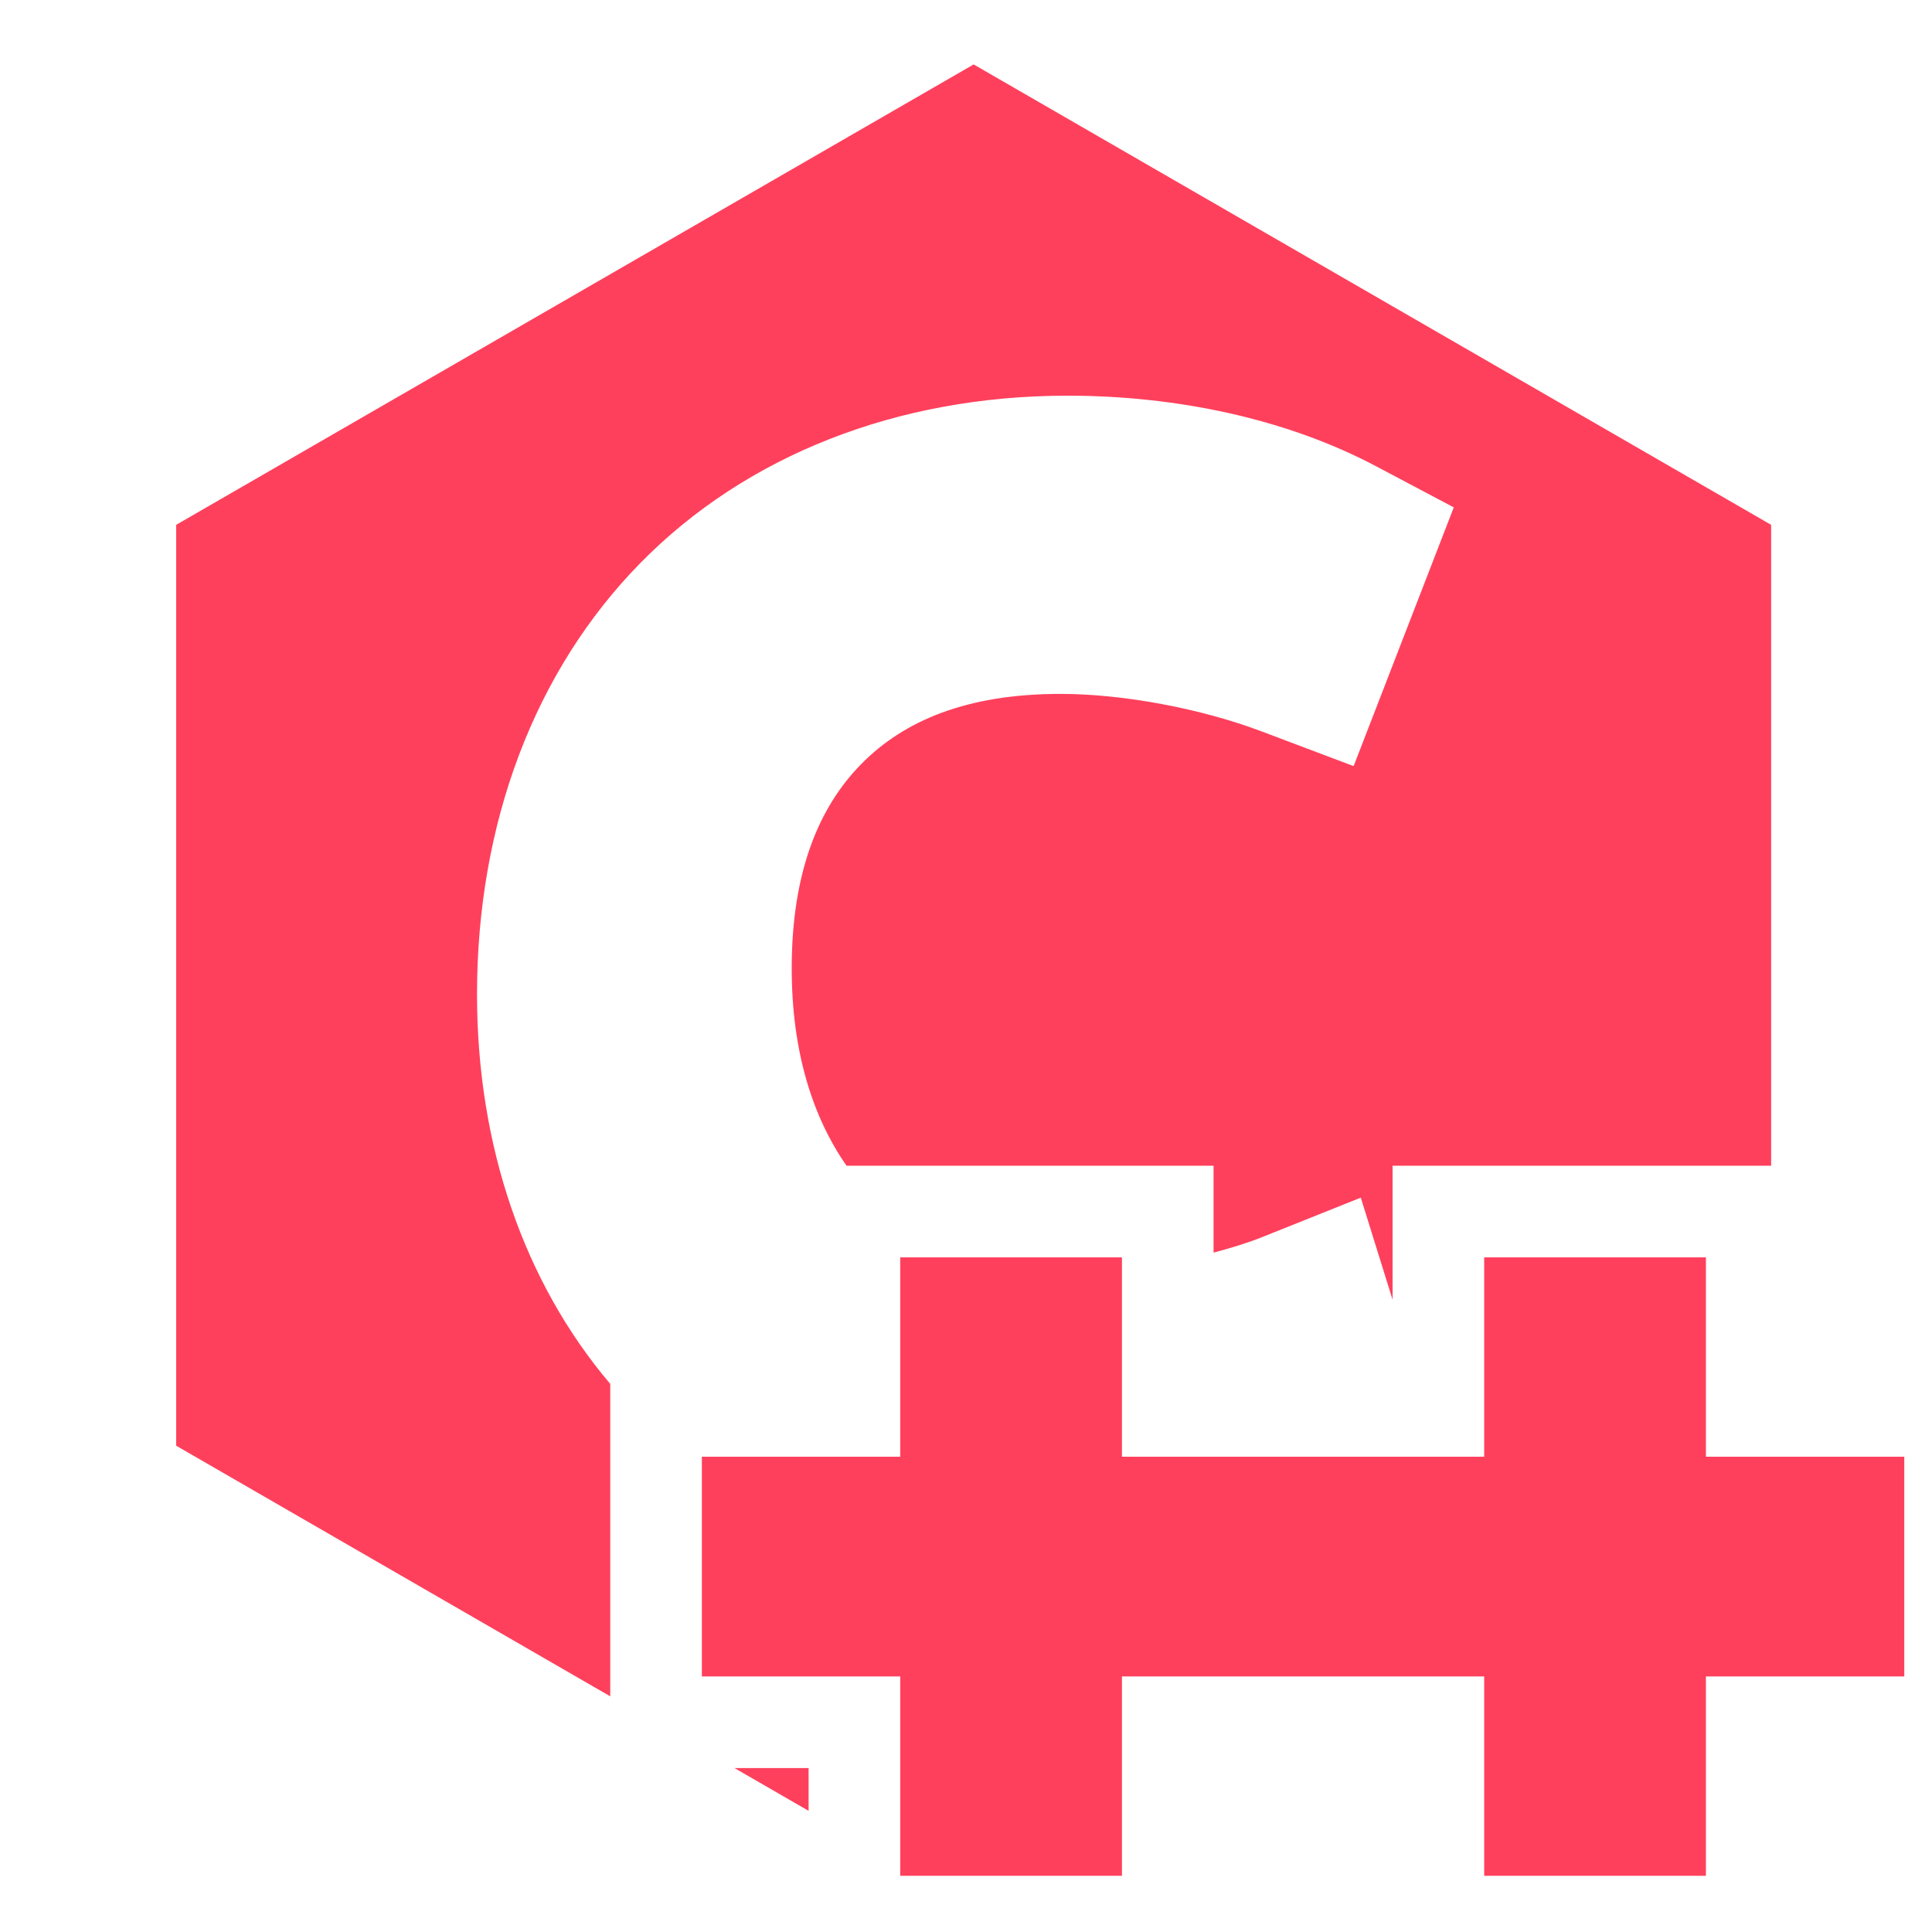 <?xml version="1.0" encoding="UTF-8" standalone="no"?>
<!-- Created with Inkscape (http://www.inkscape.org/) -->

<svg
   width="500"
   height="500"
   viewBox="0 0 500 500"
   version="1.1"
   id="svg1"
   inkscape:version="1.3.2 (091e20ef0f, 2023-11-25, custom)"
   sodipodi:docname="main.cpp.svg"
   xmlns:inkscape="http://www.inkscape.org/namespaces/inkscape"
   xmlns:sodipodi="http://sodipodi.sourceforge.net/DTD/sodipodi-0.dtd"
   xmlns="http://www.w3.org/2000/svg"
   xmlns:svg="http://www.w3.org/2000/svg">
  <sodipodi:namedview
     id="namedview1"
     pagecolor="#505050"
     bordercolor="#eeeeee"
     borderopacity="1"
     inkscape:showpageshadow="0"
     inkscape:pageopacity="0"
     inkscape:pagecheckerboard="0"
     inkscape:deskcolor="#505050"
     inkscape:document-units="px"
     inkscape:zoom="0.96390292"
     inkscape:cx="264.54946"
     inkscape:cy="274.40523"
     inkscape:window-width="1362"
     inkscape:window-height="744"
     inkscape:window-x="0"
     inkscape:window-y="20"
     inkscape:window-maximized="1"
     inkscape:current-layer="layer1"
     showguides="true">
    <sodipodi:guide
       position="250.025,350.607"
       orientation="-1,0.007"
       id="guide30"
       inkscape:locked="false" />
    <sodipodi:guide
       position="66.397,247.9"
       orientation="0,-1"
       id="guide53"
       inkscape:locked="false" />
  </sodipodi:namedview>
  <defs
     id="defs1">
    <linearGradient
       id="swatch61"
       inkscape:swatch="solid">
      <stop
         style="stop-color:#5090d0;stop-opacity:1;"
         offset="0"
         id="stop61" />
    </linearGradient>
    <linearGradient
       id="swatch30"
       inkscape:swatch="solid">
      <stop
         style="stop-color:#f9f9f9;stop-opacity:1;"
         offset="0"
         id="stop30" />
    </linearGradient>
    <inkscape:perspective
       sodipodi:type="inkscape:persp3d"
       inkscape:vp_x="44.06818 : 315.96746 : 1"
       inkscape:vp_y="0 : 1000 : 0"
       inkscape:vp_z="480.74134 : 298.68846 : 1"
       inkscape:persp3d-origin="250 : 166.66667 : 1"
       id="perspective17" />
  </defs>
  <g
     inkscape:label="Layer 1"
     inkscape:groupmode="layer"
     id="layer1">
    <path
       id="path2"
       style="fill:#ff405c;stroke:none;stroke-width:31.8;stroke-linecap:round;stroke-linejoin:round;stroke-miterlimit:10;fill-opacity:1;opacity:1"
       d="M 251.98 16.672 L 45.59 135.83 L 45.59 374.148 L 157.934 439.01 L 157.934 358.154 C 135.579 331.796 123.453 296.525 123.453 257.344 C 123.453 213.016 138.373 173.552 165.748 145.686 C 193.123 117.819 232.272 102.402 276.264 102.402 C 304.441 102.402 332.877 108.359 356.109 120.658 L 376.236 131.312 L 350.316 198.27 L 326.549 189.301 C 310.827 183.368 290.722 179.58 274.486 179.58 C 250.088 179.58 233.87 186.577 222.893 197.732 C 211.915 208.888 204.895 225.679 204.895 250.596 C 204.895 272.22 210.335 289.127 219.082 301.695 L 314.068 301.695 L 314.068 324.178 C 318.433 323.008 322.677 321.747 326.434 320.244 L 352.17 309.949 L 360.396 336.361 L 360.396 301.695 L 458.369 301.695 L 458.369 135.83 L 251.98 16.672 z M 190.08 457.57 L 209.266 468.646 L 209.266 457.57 L 200.434 457.57 L 190.08 457.57 z " />
    <path
       style="font-size:173.333px;font-family:System-ui;-inkscape-font-specification:System-ui;fill:none;stroke:#ff405c;stroke-width:37.582;paint-order:stroke fill markers;opacity:1;fill-opacity:1"
       d="M 251.766,466.663 H 271.569 V 344.195 H 251.766 Z M 200.433,415.07 H 322.902 V 395.788 H 200.433 Z m 202.464,51.593 h 19.803 V 344.195 H 402.897 Z M 351.565,415.07 H 474.033 V 395.788 H 351.565 Z"
       id="text27"
       inkscape:label="text"
       aria-label="C++"
       sodipodi:nodetypes="cccccccccccccccccccc" />
  </g>
</svg>
